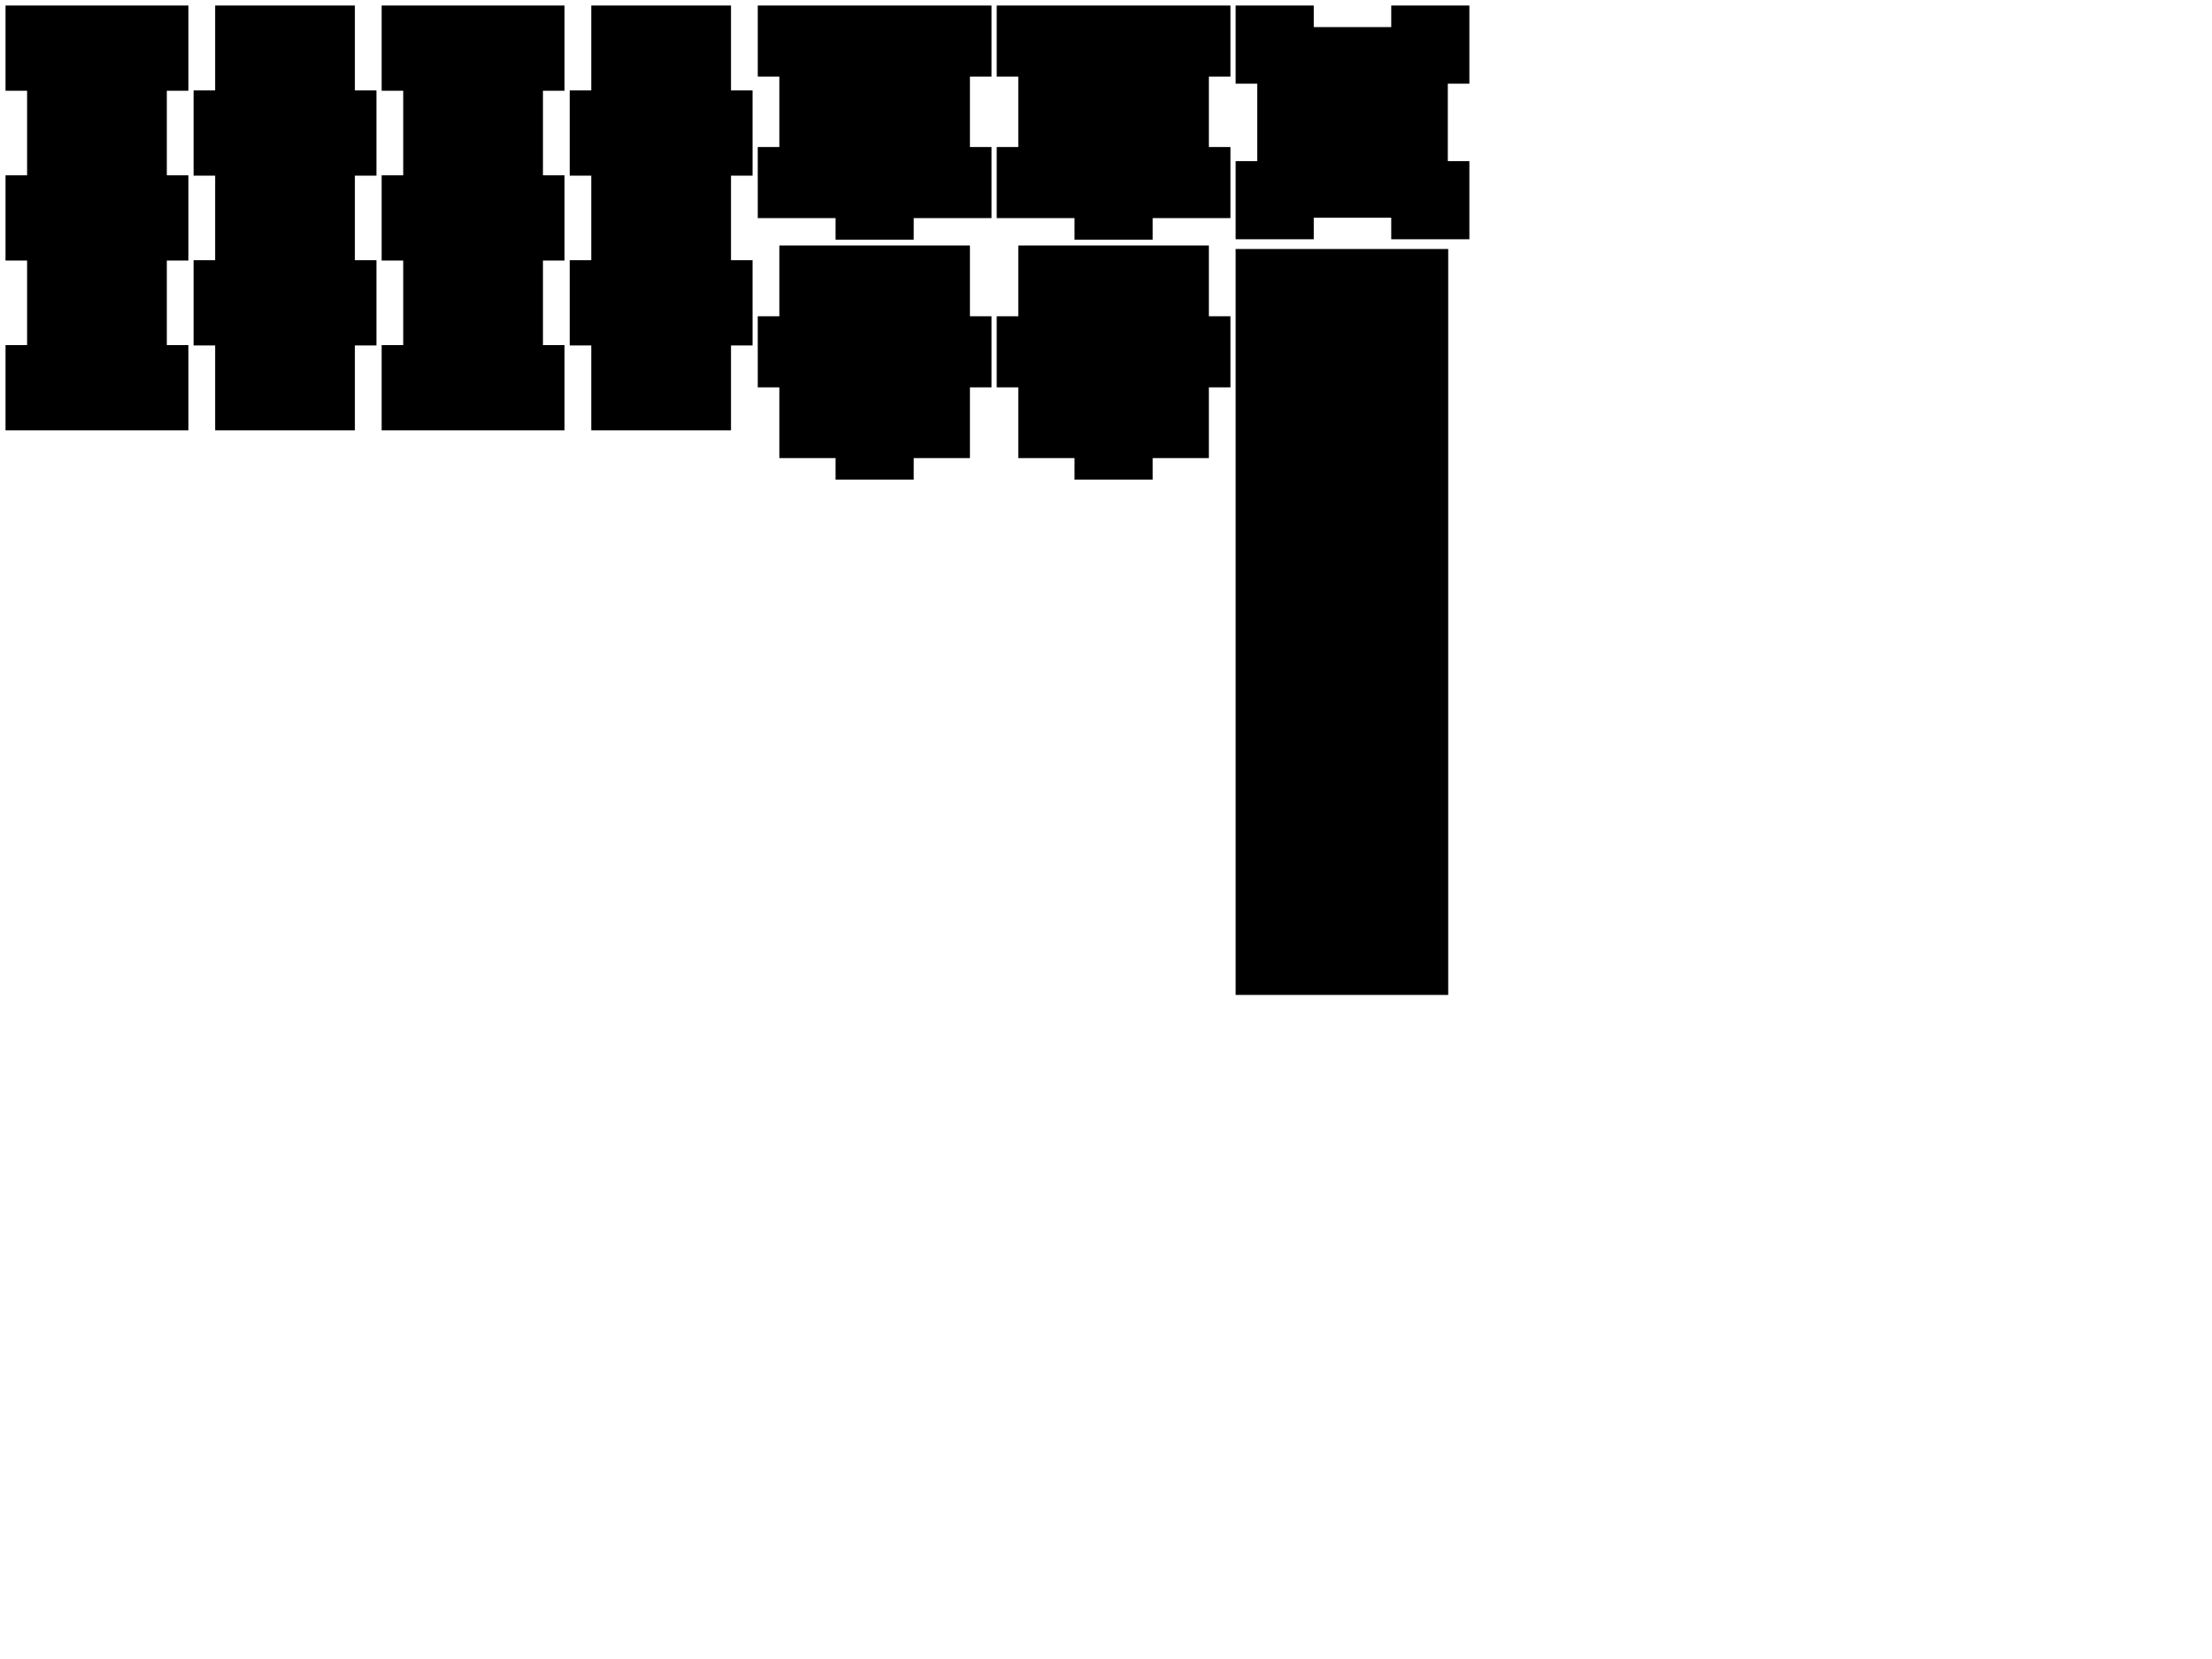 <?xml version='1.0' standalone='no'?><!DOCTYPE svg PUBLIC '-//W3C//DTD SVG 1.1//EN' 'http://www.w3.org/Graphics/SVG/1.1/DTD/svg11.dtd'><svg width="400mm" height="300mm" viewBox="0 0 400 300" version="1.1" xmlns="http://www.w3.org/2000/svg"><path d="M1 1v15.411h3.9v15.291h-3.9v15.411h3.9v15.291h-3.9v15.411h33.067v-15.411h-3.9v-15.291h3.9v-15.411h-3.9v-15.291h3.9v-15.411Z"></path><path d="M38.907 1v15.351h-3.9v15.411h3.9v15.291h-3.9v15.411h3.9v15.291v0.06h25.267v-15.351h3.9v-15.411h-3.9v-15.291h3.9v-15.411h-3.9v-15.291v-0.06Z"></path><path d="M69.015 1v15.411h3.9v15.291h-3.9v15.411h3.9v15.291h-3.9v15.411h33.067v-15.411h-3.9v-15.291h3.9v-15.411h-3.9v-15.291h3.9v-15.411Z"></path><path d="M106.922 1v15.351h-3.9v15.411h3.9v15.291h-3.9v15.411h3.9v15.291v0.06h25.267v-15.351h3.9v-15.411h-3.9v-15.291h3.9v-15.411h-3.9v-15.291v-0.06Z"></path><path d="M137.029 1v12.853h3.9v12.733h-3.9v12.853h14.069v3.9h14.129v-3.9h14.069v-12.853h-3.9v-12.733h3.9v-12.853Z"></path><path d="M140.929 44.398v12.793h-3.9v12.853h3.9v12.733v0.06h10.169v3.9h14.129v-3.9h10.169v-12.793h3.9v-12.853h-3.9v-12.733v-0.06Z"></path><path d="M180.237 1v12.853h3.9v12.733h-3.9v12.853h14.069v3.9h14.129v-3.9h14.069v-12.853h-3.9v-12.733h3.9v-12.853Z"></path><path d="M184.137 44.398v12.793h-3.9v12.853h3.9v12.733v0.06h10.169v3.9h14.129v-3.9h10.169v-12.793h3.9v-12.853h-3.9v-12.733v-0.06Z"></path><path d="M223.444 1v14.129h3.9v14.009h-3.9v14.129h14.129v-3.9h14.009v3.9h14.129v-14.129h-3.9v-14.009h3.9v-14.129h-14.129v3.9h-14.009v-3.9h-14.129Z"></path><path d="M223.444 45.027v134.889h38.438v-134.889Z"></path></svg>